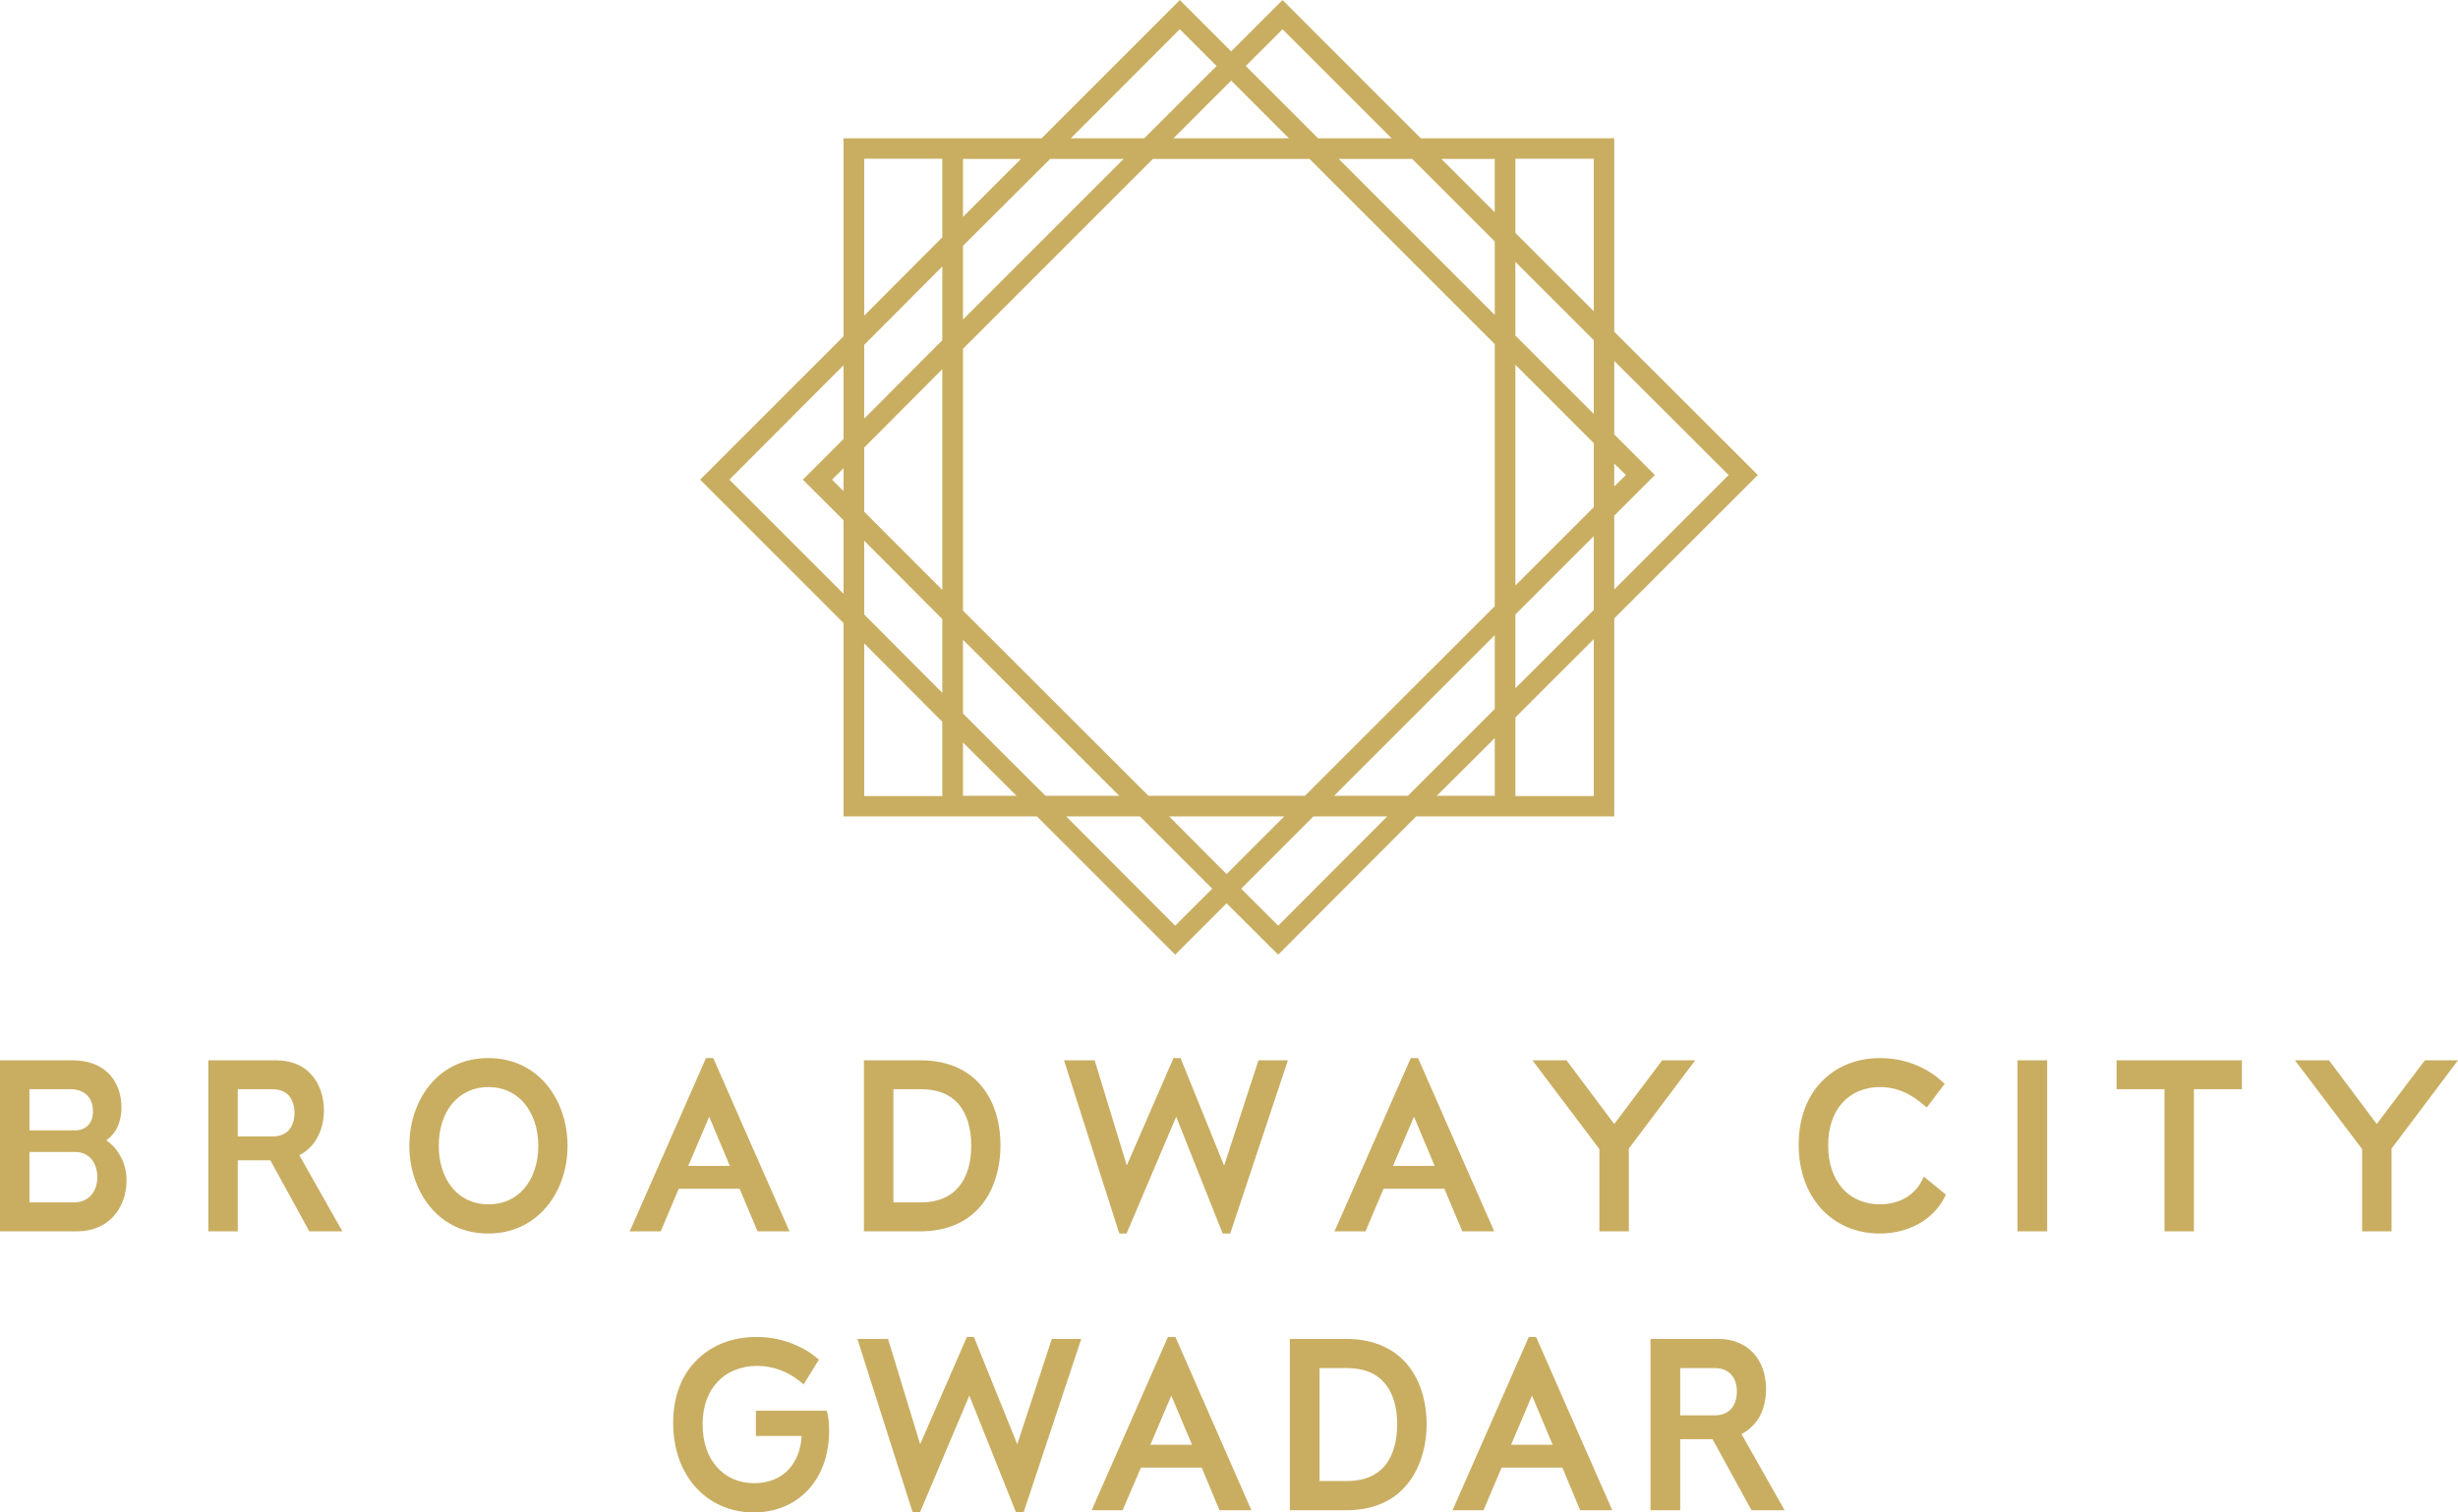 <?xml version="1.0" encoding="UTF-8"?>
<!DOCTYPE svg PUBLIC "-//W3C//DTD SVG 1.1//EN" "http://www.w3.org/Graphics/SVG/1.1/DTD/svg11.dtd">
<!-- Creator: CorelDRAW -->
<svg xmlns="http://www.w3.org/2000/svg" xml:space="preserve" width="611px" height="376px" version="1.1" style="shape-rendering:geometricPrecision; text-rendering:geometricPrecision; image-rendering:optimizeQuality; fill-rule:evenodd; clip-rule:evenodd"
viewBox="0 0 609.32 374.95"
 xmlns:xlink="http://www.w3.org/1999/xlink"
 xmlns:xodm="http://www.corel.com/coreldraw/odm/2003">
 <defs>
  <style type="text/css">
   <![CDATA[
    .fil1 {fill:#C9AE62}
    .fil0 {fill:#C9AE62;fill-rule:nonzero}
   ]]>
  </style>
 </defs>
 <g id="Layer_x0020_1">
  <g id="_105553261069376">
   <path class="fil0" d="M425.07 339.17l-8.56 0 0 11.71 8.56 0c1.82,0 3.14,-0.61 3.99,-1.51 1.02,-1.09 1.5,-2.66 1.5,-4.35 0,-1.75 -0.48,-3.25 -1.5,-4.34 -0.85,-0.9 -2.17,-1.51 -3.99,-1.51zm-15.92 34.39l0 -41.63 16.77 0c3.8,0 6.63,1.33 8.62,3.38 2.24,2.35 3.26,5.67 3.26,9.11 0,2.53 -0.6,5.07 -1.81,7.12 -1.02,1.63 -2.41,3.02 -4.28,3.98l10.68 18.89 -8.21 0 -9.65 -17.62 -8.02 0 0 17.62 -7.37 0 0 -0.85 0.01 0zm-24.25 -15.39l-5.13 -12.18 -5.19 12.18 10.32 0zm-24.32 15.09l18.4 -41.81 1.81 0c6.28,14.3 12.55,28.66 18.89,42.96l-7.97 0 -4.4 -10.56 -15.08 0 -4.47 10.56 -7.72 0 0.55 -1.15 -0.01 0zm-26.6 -34.09l-6.88 0 0 27.99 6.88 0c4.16,0 7.12,-1.32 9.11,-3.56 2.23,-2.53 3.26,-6.27 3.26,-10.44 0,-4.16 -0.97,-7.9 -3.26,-10.43 -1.93,-2.24 -4.95,-3.56 -9.11,-3.56l0 0zm-14.24 34.39l0 -41.63 13.94 0c6.63,0 11.34,2.24 14.54,5.61 3.8,4.05 5.43,9.84 5.43,15.51 0,5.61 -1.63,11.52 -5.49,15.69 -3.14,3.44 -7.84,5.67 -14.48,5.67l-13.94 0 0 -0.85 0 0zm-24.25 -15.39l-5.13 -12.18 -5.19 12.18 10.32 0zm-24.37 15.09l18.4 -41.81 1.86 0c6.28,14.3 12.55,28.66 18.83,42.96l-7.91 0 -4.4 -10.56 -15.08 0 -4.53 10.56 -7.66 0 0.48 -1.15 0.01 0zm-45.07 1.08l-13.51 -42.41 7.6 0 7.96 26.12 11.58 -26.6 1.75 0 10.74 26.6 8.57 -26.12 7.3 0c-4.77,14.36 -9.53,28.66 -14.3,43.02l-1.87 0 -11.58 -28.96 -12.25 28.96 -1.81 0 -0.18 -0.61 0 0zm-38.67 -19.18l0 -5.43 17.55 0 0.18 0.66c0.13,0.54 0.25,1.15 0.31,1.87 0.06,0.66 0.12,1.45 0.12,2.36 0,6.03 -1.87,11.1 -5.13,14.65 -3.32,3.62 -8.02,5.68 -13.57,5.68 -5.79,0 -10.86,-2.3 -14.42,-6.28 -3.44,-3.86 -5.55,-9.29 -5.55,-15.87 0,-6.75 2.17,-11.88 5.61,-15.38 3.86,-4.04 9.29,-5.97 15.02,-5.97 2.78,0 5.55,0.42 8.02,1.33 2.6,0.9 4.95,2.17 6.88,3.8l0.61 0.48 -3.81 6.15 -0.72 -0.6c-3.2,-2.66 -6.94,-3.99 -10.8,-3.99 -3.92,0 -7.42,1.39 -9.83,3.99 -2.29,2.41 -3.68,5.97 -3.68,10.49 0,4.4 1.27,8.09 3.56,10.62 2.23,2.53 5.43,3.98 9.23,3.98 3.62,0 6.52,-1.26 8.5,-3.37 1.94,-2.06 3.08,-4.95 3.26,-8.33l-11.34 0 0 -0.85 0 0.01z"/>
   <path class="fil0" d="M396.48 284.87l-16.6 -22.01 8.45 0 11.83 15.8 11.88 -15.8 8.2 0 -16.46 21.89 0 20.52 -7.3 0 0 -20.39 0 -0.01zm-40.84 4.17l-5.13 -12.19 -5.19 12.19 10.32 0zm-24.32 15.08l18.4 -41.81 1.81 0c6.28,14.3 12.55,28.66 18.89,42.96l-7.91 0 -4.46 -10.56 -15.08 0 -4.47 10.56 -7.72 0 0.54 -1.15zm-54.05 1.09l-13.51 -42.35 7.6 0 7.96 26.06 11.58 -26.61 1.75 0 10.8 26.67 8.51 -26.12 7.3 0c-4.77,14.29 -9.54,28.65 -14.3,42.95l-1.87 0 -11.52 -28.96 -12.31 28.96 -1.75 0 -0.24 -0.6zm-48.93 -35.18l-6.87 0 0 28.06 6.87 0c4.17,0 7.18,-1.39 9.11,-3.62 2.3,-2.53 3.32,-6.28 3.32,-10.44 0,-4.16 -1.02,-7.9 -3.25,-10.43 -1.99,-2.24 -4.95,-3.57 -9.17,-3.57l-0.01 0zm-14.18 34.39l0 -41.56 13.94 0c6.57,0 11.28,2.17 14.48,5.55 3.86,4.1 5.43,9.83 5.43,15.5 0,5.61 -1.57,11.53 -5.43,15.69 -3.2,3.44 -7.91,5.67 -14.48,5.67l-13.94 0 0 -0.85zm-33.23 -15.38l-5.13 -12.19 -5.19 12.19 10.32 0zm-24.32 15.08l18.4 -41.81 1.81 0c6.28,14.3 12.55,28.66 18.89,42.96l-7.91 0 -4.46 -10.56 -15.09 0 -4.46 10.56 -7.72 0 0.54 -1.15zm-26.66 -30.64c-2.11,-2.48 -5.13,-3.99 -8.87,-3.99 -3.74,0 -6.76,1.51 -8.87,3.99 -2.24,2.59 -3.44,6.33 -3.44,10.55 0,4.23 1.2,7.96 3.49,10.62 2.11,2.48 5.13,3.92 8.87,3.92 3.68,0 6.7,-1.44 8.81,-3.92 2.24,-2.59 3.5,-6.33 3.5,-10.56 0,-4.28 -1.27,-7.96 -3.5,-10.61l0.01 0zm-22.87 -5.14c3.32,-3.68 8.03,-6.03 14,-6.03 5.91,0 10.68,2.36 14,6.1 3.68,4.1 5.61,9.83 5.61,15.68 0,5.79 -1.93,11.52 -5.67,15.63 -3.32,3.68 -8.03,6.09 -14,6.09 -5.97,0 -10.68,-2.41 -13.93,-6.09 -3.68,-4.11 -5.62,-9.9 -5.62,-15.69 0,-5.85 1.94,-11.58 5.62,-15.68l-0.01 -0.01zm-39.51 1.69l-8.63 0 0 11.71 8.63 0c1.81,0 3.07,-0.6 3.98,-1.51 0.97,-1.08 1.45,-2.65 1.45,-4.34 0,-1.69 -0.48,-3.26 -1.45,-4.35 -0.9,-0.9 -2.17,-1.51 -3.98,-1.51zm-15.93 34.39l0 -41.56 16.71 0c3.8,0 6.7,1.26 8.63,3.32 2.23,2.35 3.32,5.67 3.32,9.11 0,2.53 -0.61,5.07 -1.87,7.11 -0.97,1.69 -2.42,3.08 -4.23,3.99l10.68 18.88 -8.2 0 -9.66 -17.61 -8.08 0 0 17.61 -7.3 0 0 -0.84 0 -0.01zm-34.14 -34.39l-10.2 0 0 10.2 11.22 0c1.45,0 2.59,-0.48 3.32,-1.27 0.78,-0.78 1.21,-1.99 1.21,-3.44 0,-1.63 -0.49,-3.07 -1.51,-4.04 -0.91,-0.9 -2.24,-1.45 -4.04,-1.45zm1.32 15.57l-11.52 0 0 12.49 11.04 0c1.81,0 3.19,-0.66 4.16,-1.69 1.08,-1.15 1.63,-2.78 1.63,-4.59 0,-1.81 -0.55,-3.37 -1.51,-4.52 -0.97,-1.03 -2.23,-1.69 -3.8,-1.69l0 0zm-18.82 18.82l0 -41.56 17.92 0c3.98,0 6.82,1.2 8.81,3.07 2.35,2.24 3.38,5.37 3.38,8.63 0,2.11 -0.49,3.86 -1.21,5.31 -0.66,1.14 -1.51,2.11 -2.53,2.83 1.32,0.91 2.53,2.17 3.37,3.74 1.03,1.69 1.63,3.8 1.63,6.28 0,3.44 -1.2,6.75 -3.5,9.11 -2.05,2.11 -5,3.44 -8.8,3.44l-19.07 0 0 -0.85 0 0z"/>
   <path class="fil0" d="M585.55 284.87l-16.65 -22.01 8.44 0 11.83 15.8 11.94 -15.8 8.21 0 -16.47 21.89 0 20.52 -7.3 0 0 -20.39 0 -0.01zm-60.87 -15.68l0 -6.33 31.07 0 0 7.17 -11.89 0 0 35.24 -7.3 0 0 -35.24 -11.88 0 0 -0.84 0 0zm-24.56 35.23l0 -41.56 7.36 0 0 42.41 -7.36 0 0 -0.85zm-25.7 -40.6c2.72,1.03 5.13,2.53 7.12,4.4l0.54 0.48 -4.46 5.86 -0.66 -0.55c-1.51,-1.32 -3.14,-2.47 -4.95,-3.25 -1.75,-0.79 -3.74,-1.27 -5.97,-1.27 -3.74,0 -7.06,1.39 -9.35,3.92 -2.18,2.41 -3.5,5.97 -3.5,10.5 0,4.58 1.32,8.2 3.5,10.67 2.29,2.6 5.61,3.99 9.29,3.99 2.23,0 4.46,-0.48 6.33,-1.57 1.75,-1.02 3.2,-2.48 4.16,-4.4l0.42 -0.91 5.49 4.47 -0.3 0.6c-1.51,2.96 -3.8,5.19 -6.45,6.64 -2.9,1.63 -6.28,2.41 -9.66,2.41 -5.85,0 -10.92,-2.23 -14.54,-6.21 -3.5,-3.86 -5.55,-9.29 -5.55,-15.81 0,-6.51 2.05,-11.82 5.55,-15.5 3.62,-3.86 8.75,-5.98 14.66,-5.98 3.02,0 5.79,0.55 8.33,1.51l0 0z"/>
   <path class="fil1" d="M400.16 202.4l0 -49.1 35.59 -35.54 -35.59 -35.53 0 -47.96 -24.5 0 0 0 -23.46 0 -32.46 -32.46 -1.81 -1.81 -12.73 12.73 -10.92 -10.92 -1.81 -1.81 -34.27 34.27 -24.61 0 0 0 -24.49 0 0 49.1 -35.54 35.54 35.54 35.53 0 47.96 24.49 0 0 0 23.47 0 34.27 34.27 12.73 -12.73 12.79 12.73 34.2 -34.27 24.61 0 0 0 24.5 0zm0 -56.28l0 -18.28 10.07 -10.08 -10.07 -10.07 0 -18.22 28.35 28.29 -28.35 28.36zm-55.2 -111.85l-18.22 0 -17.92 -17.92 9.11 -9.11 27.03 27.03 0 0zm-37.28 186.05l17.91 -17.92 18.28 0 -27.02 27.09 -9.17 -9.17 0 0zm49.64 -180.92l13.21 13.21 0 -13.21 -13.21 0zm18.34 18.34l19.43 19.42 0 -37.82 -19.43 0 0 18.4zm19.43 100.69l-19.43 19.42 0 19.49 19.43 0 0 -38.91zm-24.55 24.55l-14.36 14.3 14.36 0 0 -14.3zm-70.04 37.34l-17.92 -17.92 -18.28 0 27.02 27.09 9.17 -9.17 0.01 0zm-23.05 -23.04l-38.73 -38.67 0 18.28 20.45 20.39 18.28 0zm-43.86 -43.8l-19.36 -19.43 0 18.28 19.36 19.43 0 -18.28zm-24.49 -24.5l-10.08 -10.07 10.08 -10.08 0 -18.28 -28.29 28.36 28.29 28.29 0 -18.22zm5.13 -25.21l19.36 -19.43 0 -18.28 -19.36 19.43 0 18.28zm24.49 -24.56l39.82 -39.81 -18.22 0 -21.6 21.54 0 18.27zm44.94 -44.94l17.92 -17.92 -9.11 -9.11 -27.02 27.03 18.21 0 0 0zm111.43 50.07l-19.43 -19.42 0 18.27 19.43 19.43 0 -18.28zm-24.55 -24.49l-20.45 -20.45 -18.22 0 38.67 38.67 0 -18.22zm-65.34 -39.88l-14.3 14.3 28.6 0 -14.3 -14.3 0 0zm-19.42 19.43l-47.06 47.06 0 64.91 45.97 45.91 38.79 0 47.06 -46.99 0 -64.98 -45.91 -45.91 -38.85 0 0 0zm-52.19 52.12l-19.36 19.43 0 15.92 19.36 19.37 0 -54.72zm-24.49 24.56l-2.84 2.83 2.84 2.84 0 -5.67zm80.72 86.32l14.24 14.3 14.29 -14.3 -28.53 0zm59.18 -5.12l21.54 -21.54 0 -18.28 -39.82 39.82 18.28 0zm26.66 -26.67l19.43 -19.42 0 -18.28 -19.43 19.42 0 18.28zm24.5 -50.01l0 -5.67 2.9 2.83 -2.9 2.84zm-148.17 76.68l-13.27 -13.21 0 13.21 13.27 0zm-18.4 -18.34l-19.36 -19.43 0 37.83 19.36 0 0 -18.4zm-19.36 -100.69l19.36 -19.43 0 -19.48 -19.36 0 0 38.91zm24.49 -24.49l14.36 -14.36 -14.36 0 0 14.36zm156.37 56.1l-19.43 -19.43 0 54.72 19.43 -19.42 0 -15.87 0 0z"/>
  </g>
 </g>
</svg>
